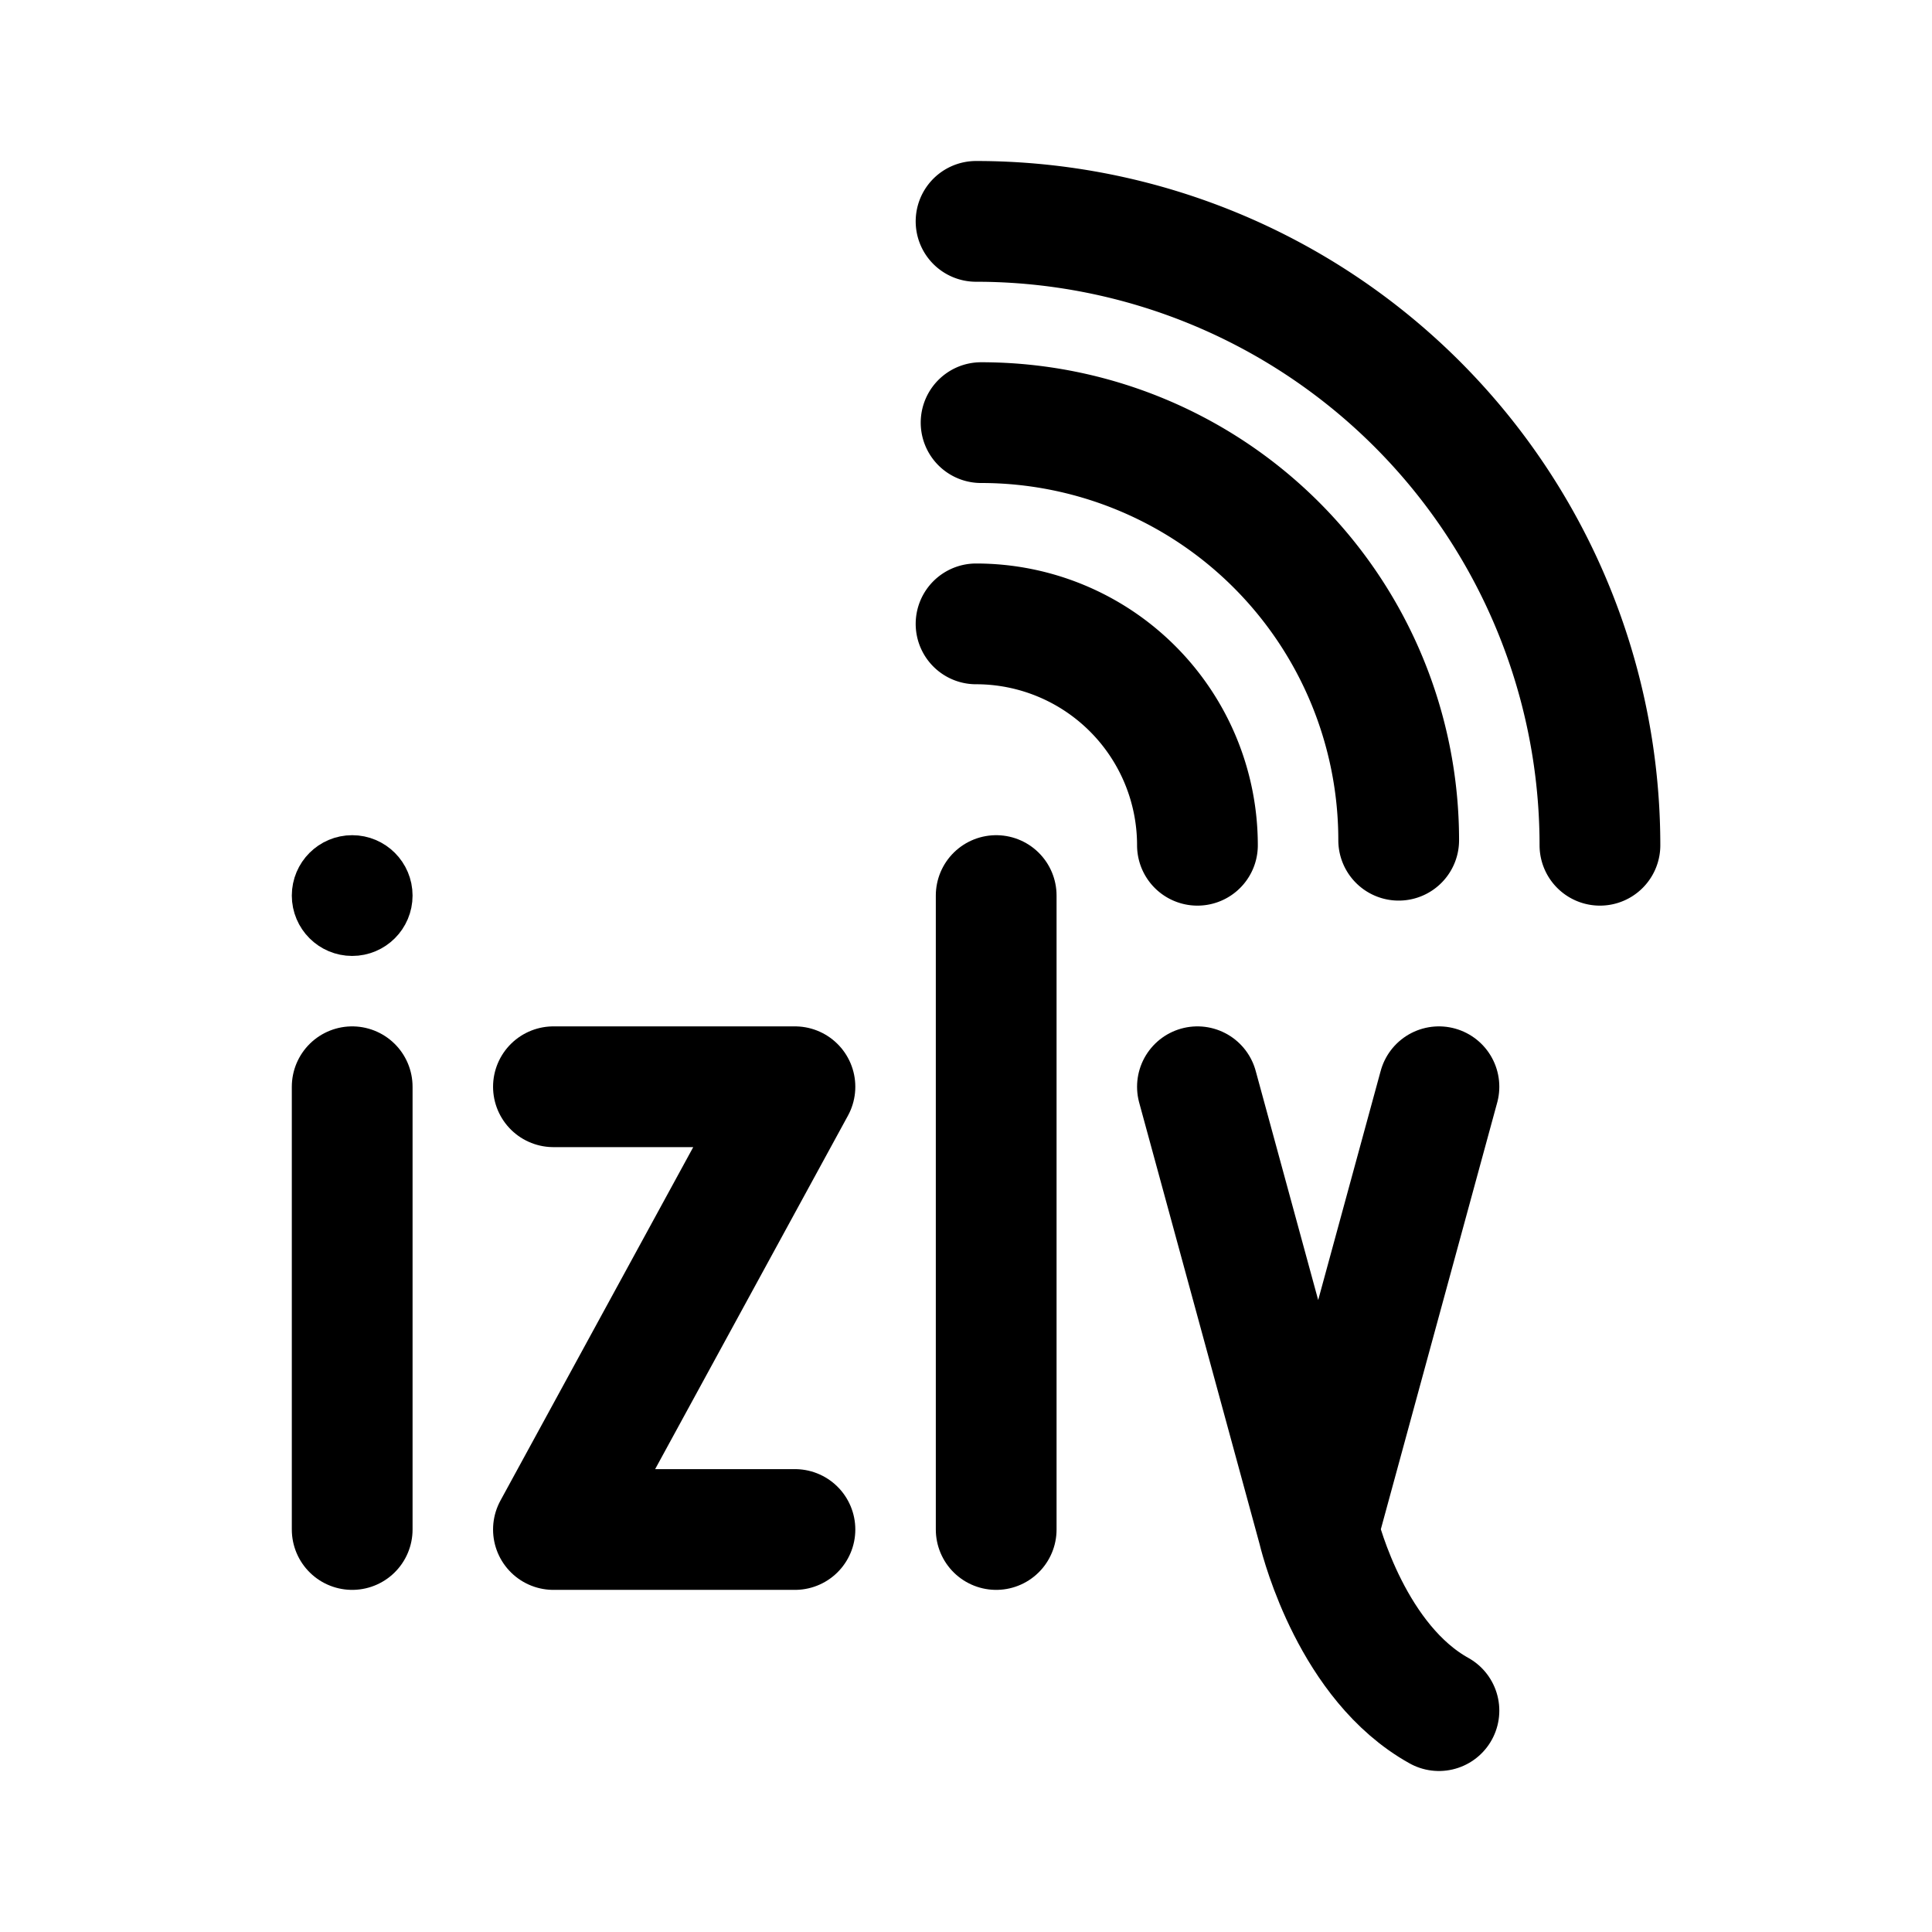 <svg width="192" height="192" viewBox="0 0 192 192" fill="none" xmlns="http://www.w3.org/2000/svg"><path d="M159 84a62.007 62.007 0 0 0-38.274-57.28A61.997 61.997 0 0 0 97 22m42 61.5a41.492 41.492 0 0 0-12.155-29.345A41.505 41.505 0 0 0 97.5 42M119 84a21.992 21.992 0 0 0-6.444-15.556A22.001 22.001 0 0 0 97 62" stroke="#000" stroke-width="12" stroke-linecap="round" stroke-linejoin="round"/><circle cx="35" cy="89" r="3" stroke="#000" stroke-width="6" stroke-linecap="round" stroke-linejoin="round"/><path d="M35 152v-44m64 44V89m20 19 11.969 43.886c.021.076.038.145.057.222.311 1.256 3.454 13.159 11.974 17.892m-12-18 12-44m-88 44 24-44m0 0H55m24 44H55" stroke="#000" stroke-width="12" stroke-linecap="round" stroke-linejoin="round"/></svg>
